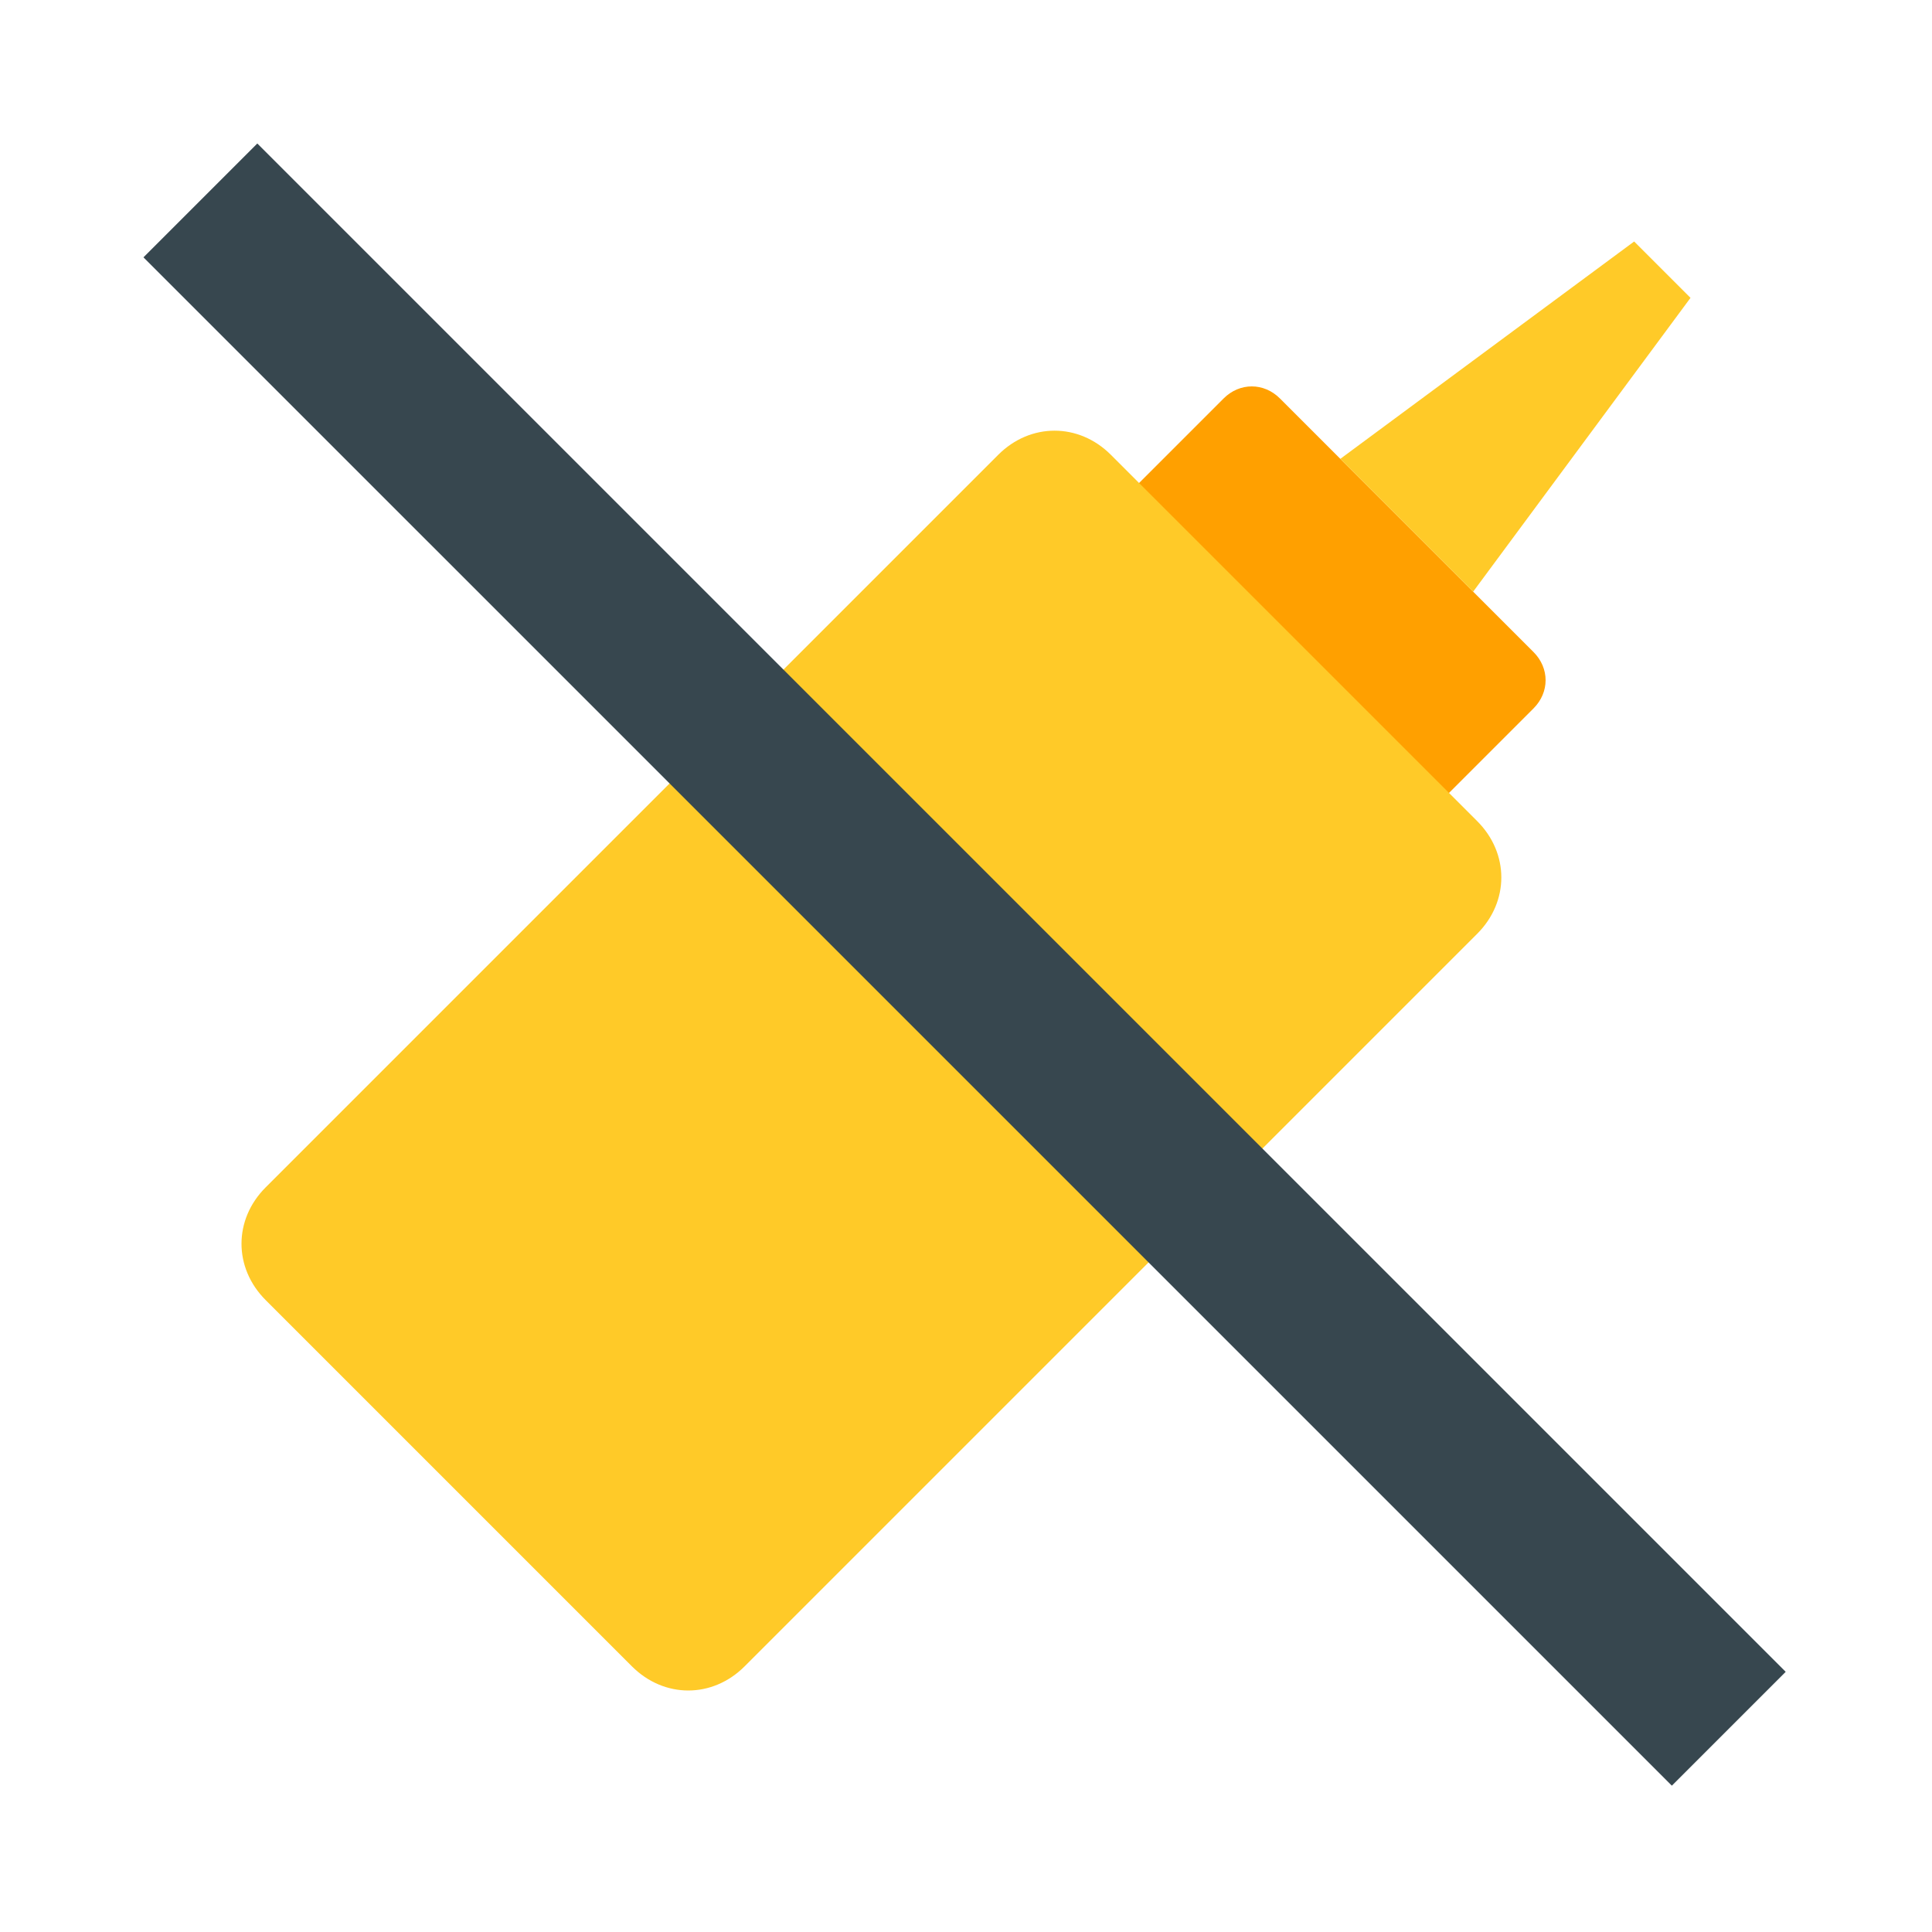 <svg xmlns="http://www.w3.org/2000/svg" xmlns:xlink="http://www.w3.org/1999/xlink" viewBox="0 0 48 48"><path fill="#ffa000" d="M33.9,21.8c-0.4,0.4-1,0.4-1.4,0l-6.3-6.3c-0.4-0.4-0.4-1,0-1.4l4.2-4.2c0.4-0.4,1-0.4,1.4,0 l6.3,6.3c0.4,0.4,0.4,1,0,1.4L33.9,21.8z"/><path fill="#ffca28" d="M36.6 14.7L42 7.4 40.6 6l-7.3 5.4L36.6 14.7zM36.7 23.2c.8-.8.8-2 0-2.8l-9.1-9.1c-.8-.8-2-.8-2.8 0L6.6 29.5c-.8.8-.8 2 0 2.8l9.1 9.1c.8.8 2 .8 2.8 0L36.7 23.2z"/><path fill="#37474f" d="M22 -2.9H26V50.8H22z" transform="rotate(-45.001 24 24)"/></svg>